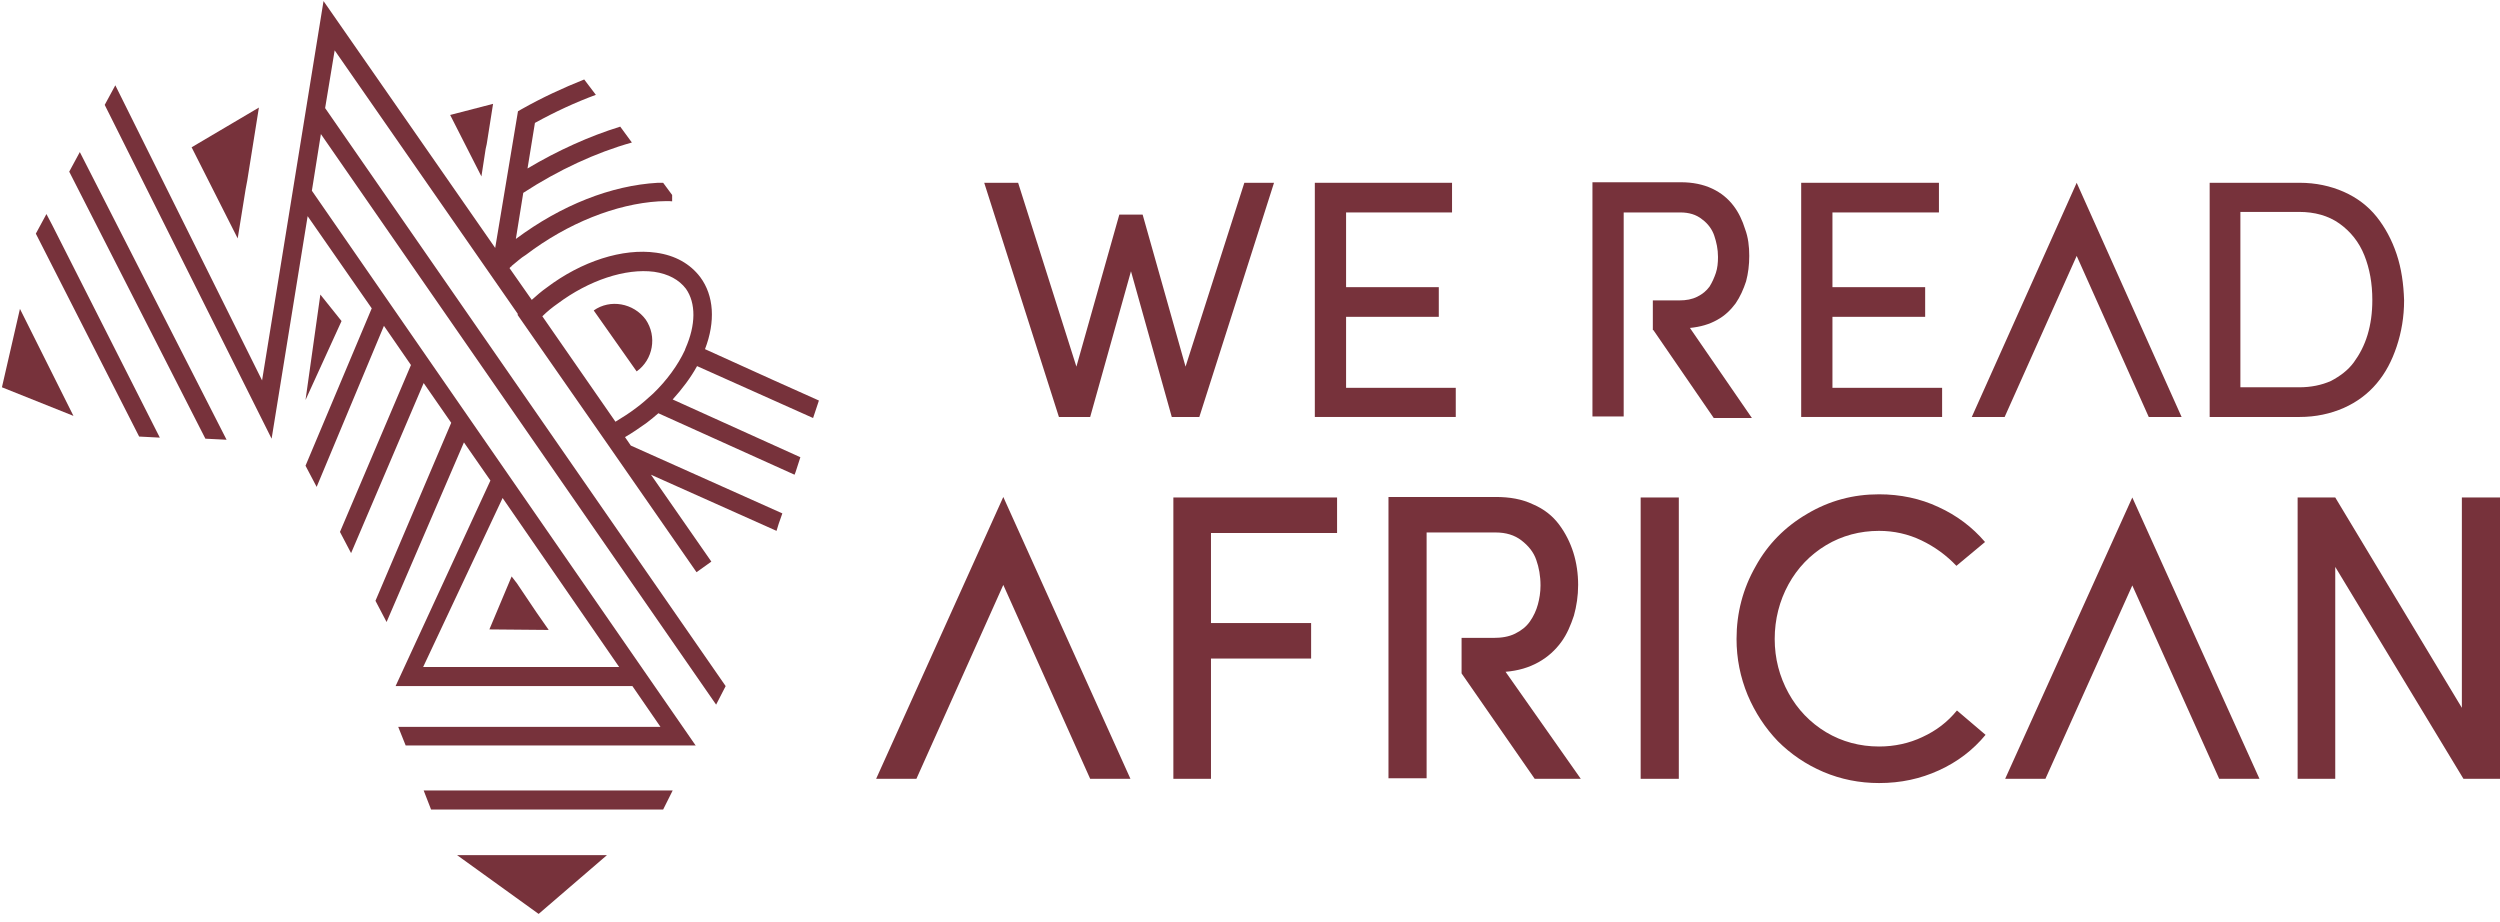 <svg width="141" height="52" viewBox="0 0 141 52" fill="none" xmlns="http://www.w3.org/2000/svg">
<path d="M61.486 23.517L63.787 15.299L66.088 23.517H67.642L71.855 10.309H70.181L66.865 20.678L64.444 12.102H63.13L60.709 20.678L57.422 10.309H55.51L59.723 23.517H61.486Z" fill="#77323B"/>
<path d="M82.105 21.873H75.919V17.869H81.148V16.196H75.919V11.982H81.895V10.309H74.156V23.517H82.105V21.873Z" fill="#77323B"/>
<path d="M95.312 18.496C95.909 18.437 96.417 18.287 96.836 18.048C97.284 17.809 97.612 17.48 97.881 17.122C98.15 16.733 98.33 16.315 98.479 15.867C98.599 15.419 98.658 14.941 98.658 14.433C98.658 13.895 98.599 13.387 98.419 12.909C98.27 12.431 98.061 11.982 97.762 11.594C97.463 11.205 97.075 10.877 96.567 10.638C96.059 10.399 95.461 10.279 94.804 10.279H89.814V23.487H91.576V19.512V16.375V11.982H94.774C95.252 11.982 95.67 12.102 95.999 12.371C96.328 12.61 96.567 12.938 96.686 13.297C96.806 13.656 96.895 14.044 96.895 14.492C96.895 14.821 96.865 15.12 96.776 15.389C96.686 15.658 96.567 15.927 96.417 16.166C96.238 16.405 96.029 16.584 95.73 16.733C95.431 16.883 95.103 16.943 94.714 16.943H93.22V18.616H93.25L96.656 23.576H98.808L95.312 18.496Z" fill="#77323B"/>
<path d="M103.35 17.869H108.579V16.196H103.35V11.982H109.356V10.309H101.587V23.517H109.535V21.873H103.35V17.869Z" fill="#77323B"/>
<path d="M135.173 14.343C134.904 13.536 134.516 12.819 134.038 12.221C133.56 11.624 132.932 11.146 132.185 10.817C131.438 10.488 130.601 10.309 129.705 10.309H124.625V23.517H129.705C130.601 23.517 131.438 23.337 132.185 23.009C132.932 22.68 133.56 22.202 134.038 21.634C134.546 21.036 134.904 20.349 135.173 19.542C135.442 18.735 135.591 17.869 135.591 16.943C135.562 16.016 135.442 15.15 135.173 14.343ZM133.53 18.885C133.35 19.483 133.081 19.991 132.753 20.439C132.424 20.887 131.976 21.216 131.468 21.485C130.93 21.724 130.332 21.843 129.675 21.843H126.358V11.952H129.675C130.541 11.952 131.318 12.162 131.946 12.61C132.573 13.058 133.052 13.656 133.35 14.403C133.649 15.15 133.799 15.986 133.799 16.913C133.799 17.66 133.709 18.287 133.53 18.885Z" fill="#77323B"/>
<path d="M113.091 43.925H115.362L120.262 33.019L125.163 43.925H127.434L120.262 28.058L113.091 43.925Z" fill="#77323B"/>
<path d="M111.209 23.517H113.062L117.125 14.433L121.189 23.517H123.042L117.125 10.309L111.209 23.517Z" fill="#77323B"/>
<path d="M66.178 43.925H68.299V37.142H73.947V35.14H68.299V30.061H75.411V28.058H66.178V43.925Z" fill="#77323B"/>
<path d="M84.913 37.889C85.63 37.83 86.228 37.65 86.766 37.352C87.304 37.053 87.722 36.664 88.051 36.216C88.38 35.768 88.589 35.26 88.768 34.722C88.917 34.184 89.007 33.616 89.007 32.989C89.007 32.361 88.917 31.734 88.738 31.166C88.559 30.598 88.29 30.061 87.931 29.582C87.573 29.104 87.095 28.716 86.467 28.447C85.84 28.148 85.152 28.029 84.346 28.029H78.31V43.896H80.461V30.031H84.346C84.943 30.031 85.421 30.18 85.81 30.479C86.198 30.778 86.497 31.136 86.647 31.584C86.796 32.003 86.885 32.481 86.885 33.019C86.885 33.407 86.826 33.766 86.736 34.094C86.647 34.423 86.497 34.752 86.288 35.051C86.079 35.349 85.81 35.559 85.451 35.738C85.093 35.917 84.674 35.977 84.226 35.977H82.433V37.979L86.557 43.925H89.156L84.913 37.889Z" fill="#77323B"/>
<path d="M94.685 28.058H92.533V43.925H94.685V28.058Z" fill="#77323B"/>
<path d="M108.43 41.565C107.683 41.923 106.846 42.103 105.979 42.103C104.904 42.103 103.888 41.834 102.991 41.296C102.095 40.758 101.378 40.011 100.87 39.085C100.362 38.158 100.093 37.142 100.093 36.037C100.093 34.931 100.362 33.885 100.87 32.959C101.378 32.033 102.095 31.286 102.991 30.748C103.888 30.21 104.904 29.941 105.979 29.941C106.816 29.941 107.623 30.12 108.37 30.479C109.117 30.837 109.774 31.316 110.342 31.913L111.956 30.569C111.239 29.732 110.372 29.074 109.326 28.596C108.31 28.118 107.175 27.879 105.979 27.879C104.515 27.879 103.171 28.238 101.916 28.985C100.69 29.702 99.704 30.688 99.017 31.943C98.3 33.198 97.941 34.573 97.941 36.037C97.941 37.142 98.151 38.188 98.569 39.204C98.987 40.19 99.555 41.057 100.272 41.804C100.989 42.521 101.856 43.119 102.842 43.537C103.828 43.955 104.874 44.164 105.979 44.164C107.205 44.164 108.31 43.925 109.356 43.447C110.402 42.969 111.268 42.312 111.986 41.445L110.372 40.071C109.834 40.728 109.207 41.206 108.43 41.565Z" fill="#77323B"/>
<path d="M138.849 39.921L131.708 28.058H129.586V43.925H131.708V31.973L138.939 43.925H141.001V28.058H138.849V39.921Z" fill="#77323B"/>
<path d="M49.414 43.925H51.685L56.586 32.989L61.486 43.925H63.757L56.586 28.029L49.414 43.925Z" fill="#77323B"/>
<path d="M30.947 35.529L27.601 35.499L28.856 32.511L29.154 32.899L30.26 34.543L30.947 35.529Z" fill="#77323B"/>
<path d="M2.619 12.072L2.021 13.178L7.848 24.622L9.014 24.682L2.948 12.7L2.619 12.072Z" fill="#77323B"/>
<path d="M3.904 9.682L11.584 24.742L12.779 24.802L4.502 8.576L3.904 9.682Z" fill="#77323B"/>
<path d="M43.587 21.425L39.762 19.692C40.359 18.138 40.27 16.674 39.493 15.628C38.925 14.881 38.089 14.403 37.013 14.253C35.13 13.984 32.8 14.731 30.827 16.226C30.529 16.435 30.26 16.674 29.991 16.913L28.736 15.12C28.765 15.09 28.795 15.06 28.825 15.03H28.855V15C29.124 14.791 29.363 14.552 29.662 14.373C32.023 12.58 34.742 11.504 37.162 11.355H37.192C37.431 11.355 37.67 11.325 37.909 11.355V10.996L37.401 10.309C37.312 10.309 37.222 10.309 37.132 10.309H37.102C34.473 10.458 31.664 11.564 29.094 13.476L29.512 10.877C31.485 9.592 33.606 8.606 35.638 8.038L34.981 7.142C33.248 7.679 31.455 8.486 29.752 9.502L30.17 6.932C31.305 6.305 32.471 5.767 33.606 5.349L32.949 4.482C31.754 4.96 30.588 5.498 29.423 6.155L29.214 6.275L27.929 13.984L18.247 0.06L14.781 21.455L6.504 4.811L5.906 5.916L15.319 24.742L17.351 12.191L20.966 17.391L17.231 26.266L17.859 27.461L21.654 18.377L23.178 20.588L19.174 30.001L19.801 31.196L23.895 21.604L25.449 23.845L21.176 33.885L21.803 35.081L26.166 24.951L27.66 27.102L22.311 38.696H35.668L37.252 40.997H22.46L22.879 42.043H39.224L39.254 42.073L17.59 10.757L18.098 7.56L40.389 39.742L40.927 38.696L18.337 6.096L18.875 2.839L29.214 17.72L29.184 17.749L34.323 25.13L39.284 32.272L40.12 31.674L36.714 26.774L43.796 29.941L43.915 29.553L44.124 28.955L35.578 25.13L35.25 24.652C35.668 24.413 36.056 24.144 36.475 23.845C36.714 23.666 36.923 23.487 37.132 23.307L44.812 26.774L44.871 26.624L45.141 25.788L37.939 22.53C38.477 21.933 38.955 21.305 39.314 20.648L45.858 23.576L46.127 22.77L46.186 22.59L43.587 21.425ZM34.921 37.62H23.865L28.347 28.088L34.921 37.62ZM38.656 19.662L38.626 19.752C38.238 20.588 37.61 21.455 36.833 22.202C36.535 22.471 36.206 22.77 35.877 23.009C35.489 23.307 35.1 23.546 34.712 23.785L30.588 17.839C30.857 17.57 31.156 17.331 31.455 17.122C33.218 15.807 35.28 15.12 36.893 15.329C37.7 15.449 38.298 15.777 38.686 16.285C39.254 17.092 39.254 18.317 38.656 19.662Z" fill="#77323B"/>
<path d="M24.313 45.659H37.401L37.939 44.583H23.895L24.313 45.659Z" fill="#77323B"/>
<path d="M13.854 10.668L13.944 10.189L14.602 6.066L10.807 8.307L13.406 13.447L13.854 10.668Z" fill="#77323B"/>
<path d="M27.391 8.397L27.451 8.128L27.809 5.857L25.389 6.484L27.152 9.95L27.391 8.397Z" fill="#77323B"/>
<path d="M18.068 16.614L17.231 22.56L19.263 18.108L18.068 16.614Z" fill="#77323B"/>
<path d="M0.109 21.843L4.143 23.457L1.125 17.421L0.109 21.843Z" fill="#77323B"/>
<path d="M30.379 51.545L34.234 48.228H25.777L30.379 51.545Z" fill="#77323B"/>
<path d="M36.415 18.018C37.072 18.975 36.833 20.289 35.907 20.947L33.486 17.51C34.413 16.853 35.727 17.092 36.415 18.018Z" fill="#77323B"/>
</svg>
